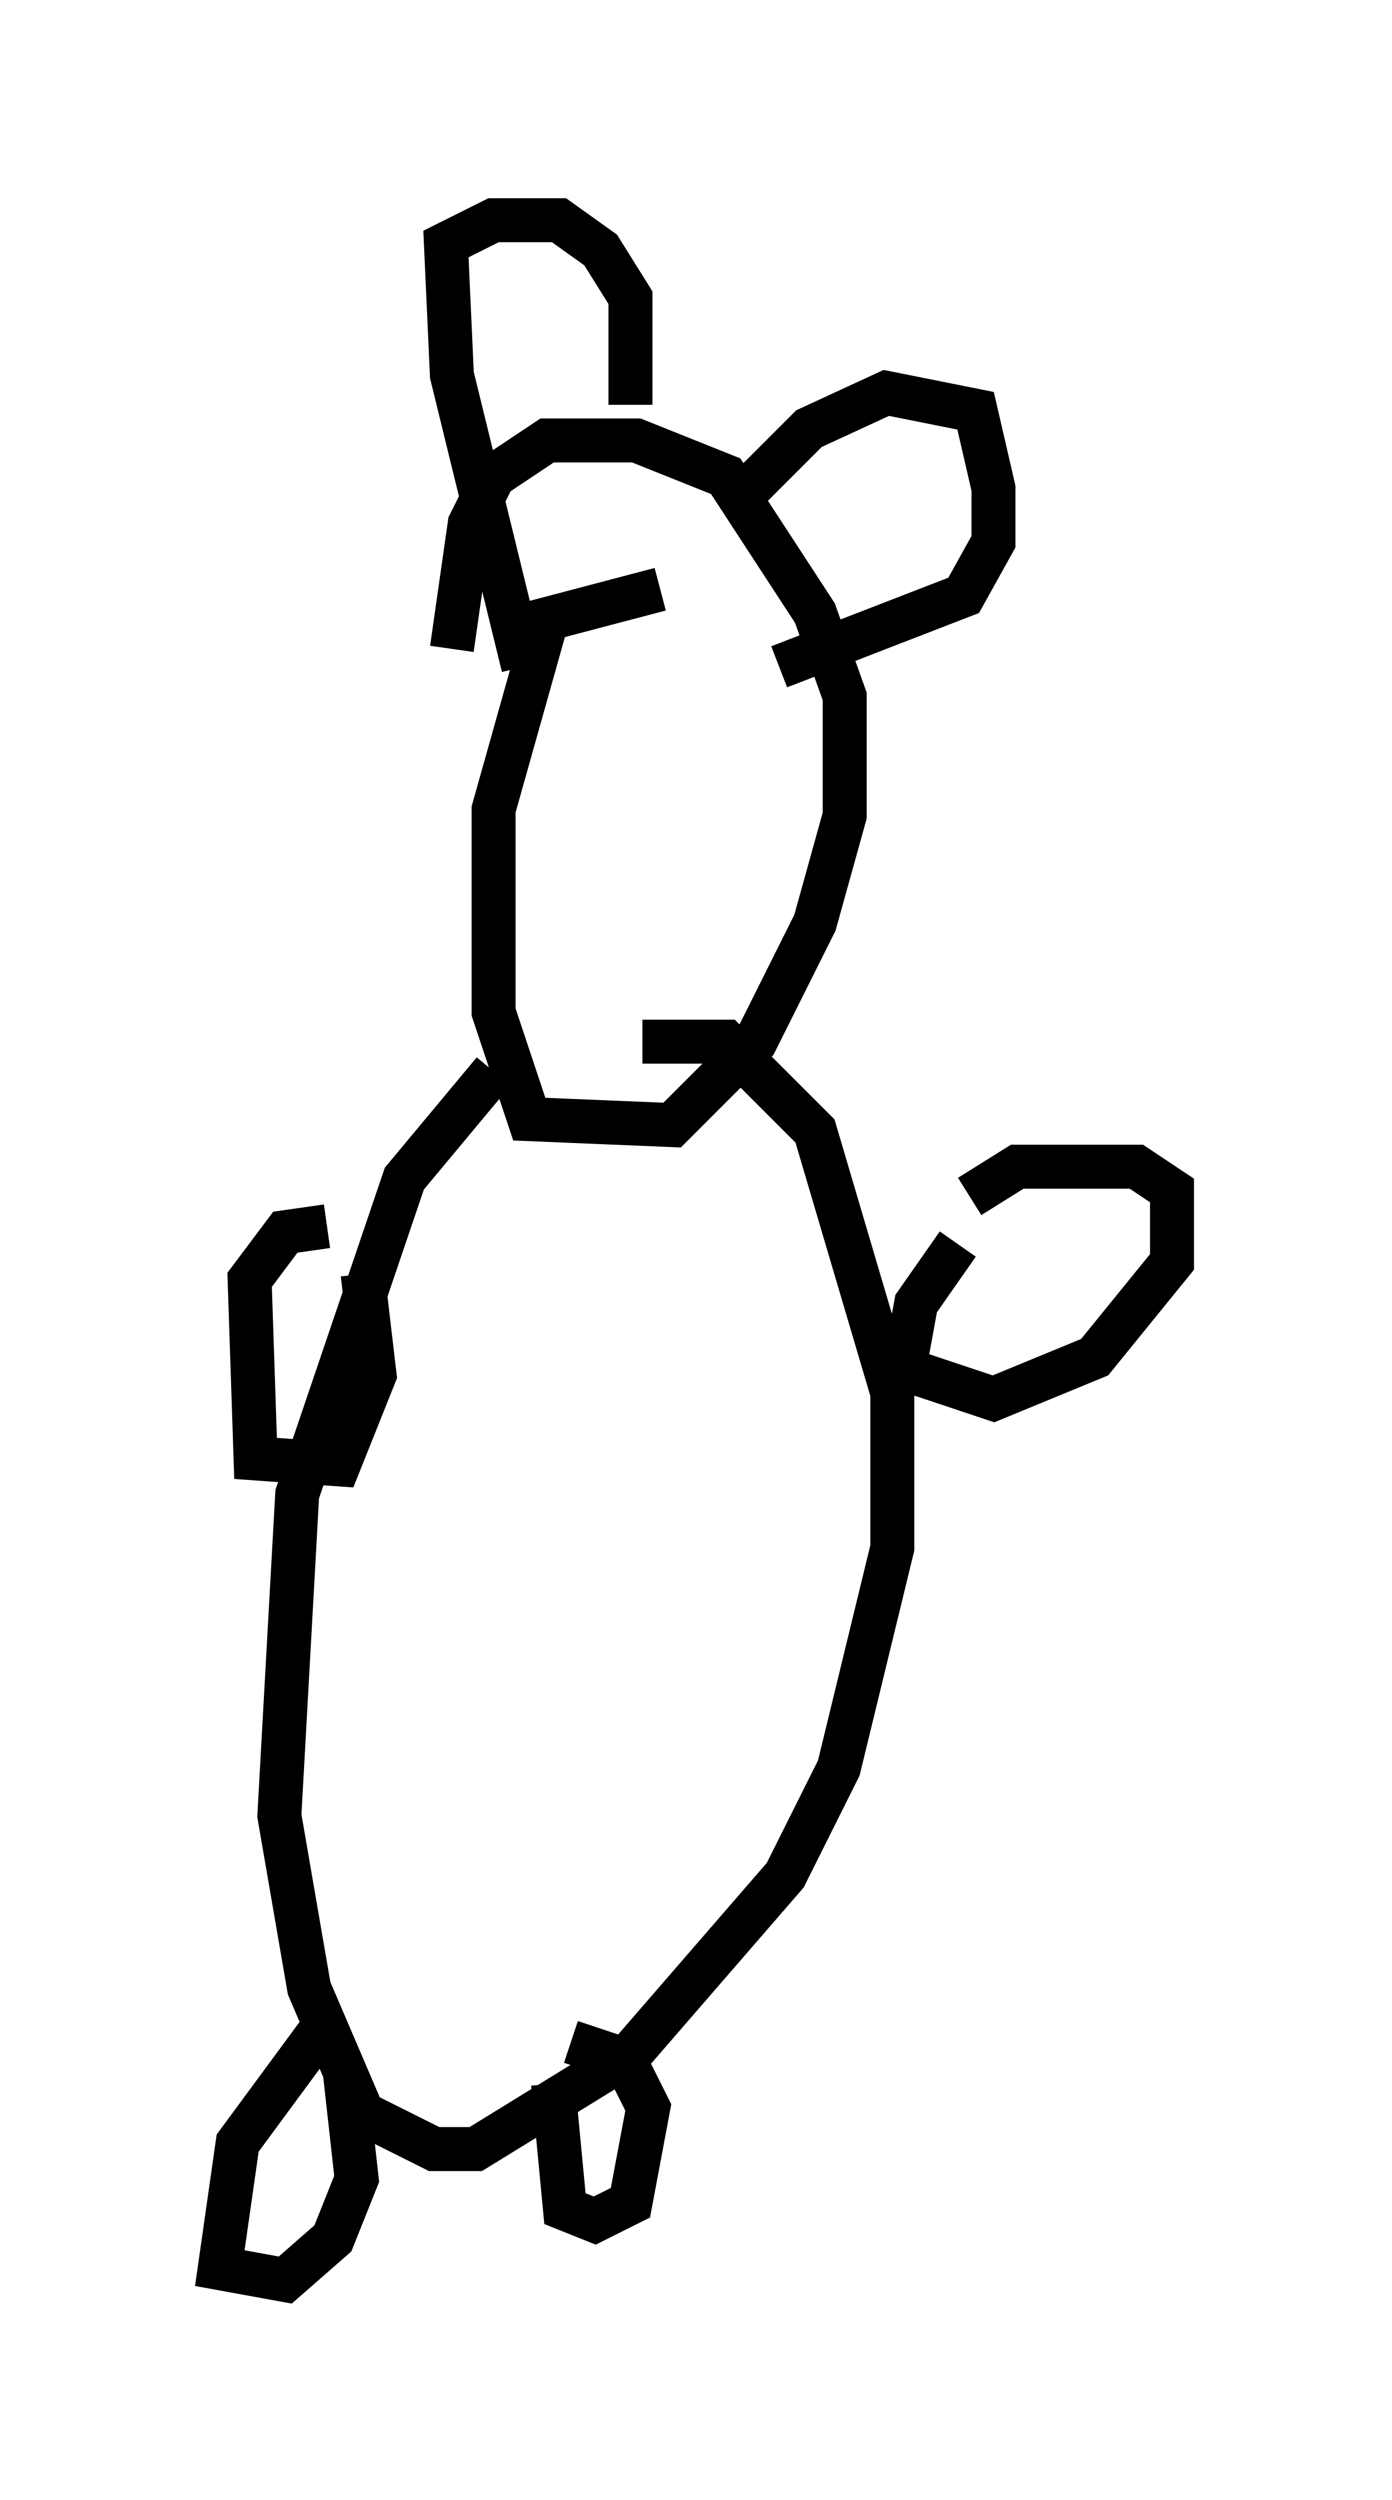 <?xml version="1.0" encoding="utf-8" ?>
<svg baseProfile="full" height="56.82" version="1.1" width="31.651" xmlns="http://www.w3.org/2000/svg" xmlns:ev="http://www.w3.org/2001/xml-events" xmlns:xlink="http://www.w3.org/1999/xlink"><defs /><rect fill="white" height="56.82" width="31.651" x="0" y="0" /><path d="M12.848, 23.674 m-1.624, 0.677 l-2.03, 2.436 -2.436, 7.172 l-0.406, 7.307 0.677, 3.924 l1.218, 2.842 1.624, 0.812 l0.947, 0.0 3.518, -2.165 l3.518, -4.059 1.218, -2.436 l1.218, -5.007 0.0, -3.518 l-1.759, -5.954 -2.03, -2.03 l-1.894, 0.0 m-7.172, 4.195 l-0.947, 0.135 -0.812, 1.083 l0.135, 4.059 1.894, 0.135 l0.812, -2.03 -0.271, -2.3 m13.532, -0.677 l-0.947, 1.353 -0.271, 1.488 l2.03, 0.677 2.3, -0.947 l1.759, -2.165 0.0, -1.624 l-0.812, -0.541 -2.706, 0.0 l-1.083, 0.677 m-14.75, 18.944 l-1.894, 2.571 -0.406, 2.842 l1.488, 0.271 1.083, -0.947 l0.541, -1.353 -0.271, -2.436 m4.736, 0.271 l0.271, 2.842 0.677, 0.271 l0.812, -0.406 0.406, -2.165 l-0.541, -1.083 -1.218, -0.406 m2.03, -33.017 l-2.571, 0.677 -1.218, 4.33 l0.0, 4.601 0.812, 2.436 l3.248, 0.135 1.894, -1.894 l1.353, -2.706 0.677, -2.436 l0.0, -2.706 -0.677, -1.894 l-2.03, -3.112 -2.03, -0.812 l-2.03, 0.0 -1.218, 0.812 l-0.541, 1.083 -0.406, 2.842 m1.624, 0.406 l-1.624, -6.631 -0.135, -2.977 l1.083, -0.541 1.488, 0.0 l0.947, 0.677 0.677, 1.083 l0.0, 2.436 m2.706, 1.894 l1.353, -1.353 1.759, -0.812 l2.03, 0.406 0.406, 1.759 l0.0, 1.218 -0.677, 1.218 l-4.195, 1.624 " fill="none" stroke="black" stroke-width="1" /></svg>